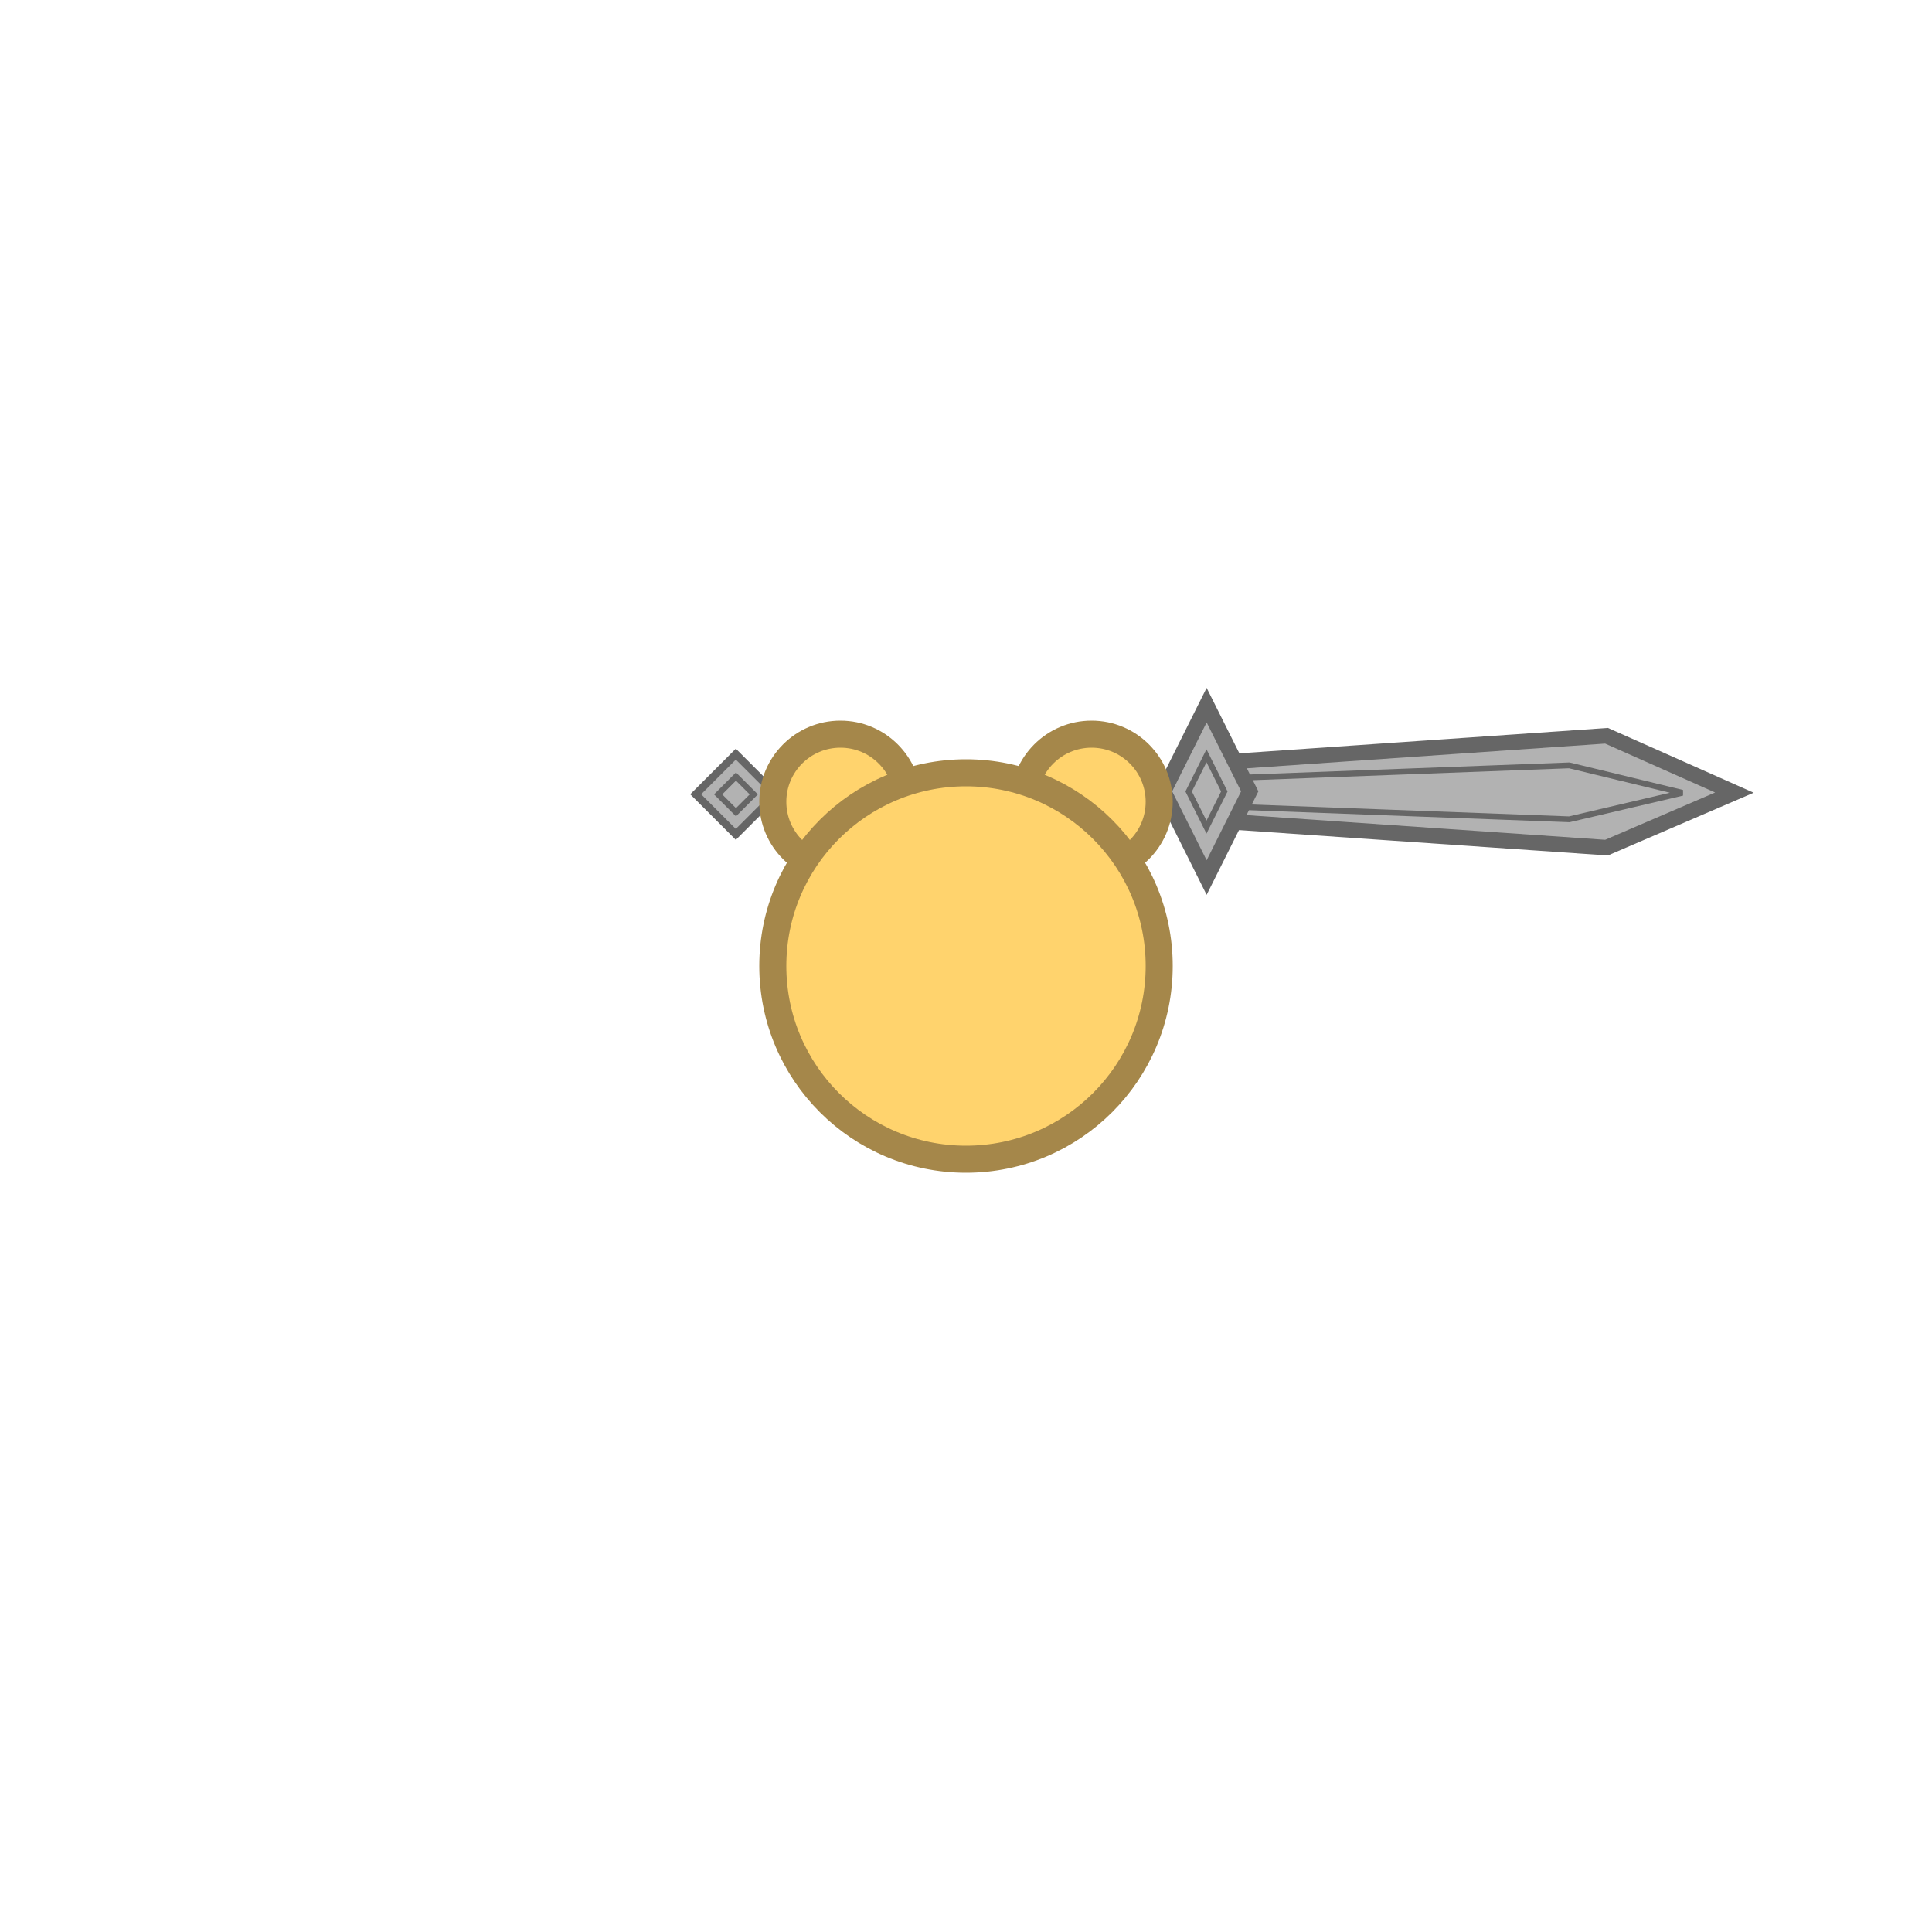 <svg width="1000" height="1000" xmlns="http://www.w3.org/2000/svg">
 <!-- Created with SVG Editor - http://github.com/mzalive/SVG Editor/ -->

 <g>
  <title>background</title>
  <rect fill="none" id="canvas_background" height="1002" width="1002" y="-1" x="-1"/>
  <g display="none" id="canvasGrid">
   <rect fill="url(#gridpattern)" stroke-width="0" y="0" x="0" height="100%" width="100%" id="svg_2"/>
  </g>
 </g>
 <g>
  <title>Layer 1</title>
  <line fill="#b00020" stroke-width="18" x1="389.824" y1="411.852" x2="612.567" y2="411.852" id="svg_16" stroke-linejoin="null" stroke-linecap="null" stroke="#5e1622"/>
  <path stroke-linejoin="null" stroke-linecap="null" stroke="#666666" id="svg_22" d="m638.877,394.117l192.651,-13.292l66.187,29.431l-66.187,28.482l-193.242,-13.292l0.591,-31.33z" stroke-width="8" fill="#b2b2b2"/>
  <path stroke-linejoin="null" stroke-linecap="null" stroke="#666666" id="svg_32" d="m641.885,402.566l170.373,-6.406l58.533,14.186l-58.533,13.728l-170.896,-6.406l0.523,-15.101z" stroke-width="3" fill="#b2b2b2"/>
  <path stroke-linejoin="null" stroke-linecap="null" stroke="#666666" id="svg_23" d="m602.245,409.601l22.308,-44.615l22.308,44.615l-22.308,44.615l-22.308,-44.615z" stroke-width="8" fill="#b2b2b2"/>
  <path stroke-linejoin="null" stroke-linecap="null" id="svg_33" d="m360.095,411.113l20.769,-20.769l20.769,20.769l-20.769,20.769l-20.769,-20.769z" stroke-width="4" stroke="#666666" fill="#b2b2b2"/>
  <path stroke-linejoin="null" stroke-linecap="null" stroke="#666666" id="svg_34" d="m371.703,411.182l9.231,-9.231l9.231,9.231l-9.231,9.231l-9.231,-9.231z" stroke-width="3" fill="#b2b2b2"/>
  <ellipse ry="35" rx="35" id="svg_7" cy="415" cx="435" stroke-width="14" stroke="#a5874a" fill="#ffd36d"/>
  <ellipse ry="35" rx="35" id="svg_6" cy="415" cx="565" stroke-width="14" stroke="#a5874a" fill="#ffd36d"/>
  <ellipse ry="100" rx="100" id="svg_1" cy="500" cx="500" stroke-width="14" stroke="#a5874a" fill="#ffd36d"/>
  <path stroke-linejoin="null" stroke-linecap="null" stroke="#666666" id="svg_25" d="m615.246,409.663l9.231,-18.462l9.231,18.462l-9.231,18.462l-9.231,-18.462z" stroke-width="3" fill="#b2b2b2"/>
 </g>
</svg>